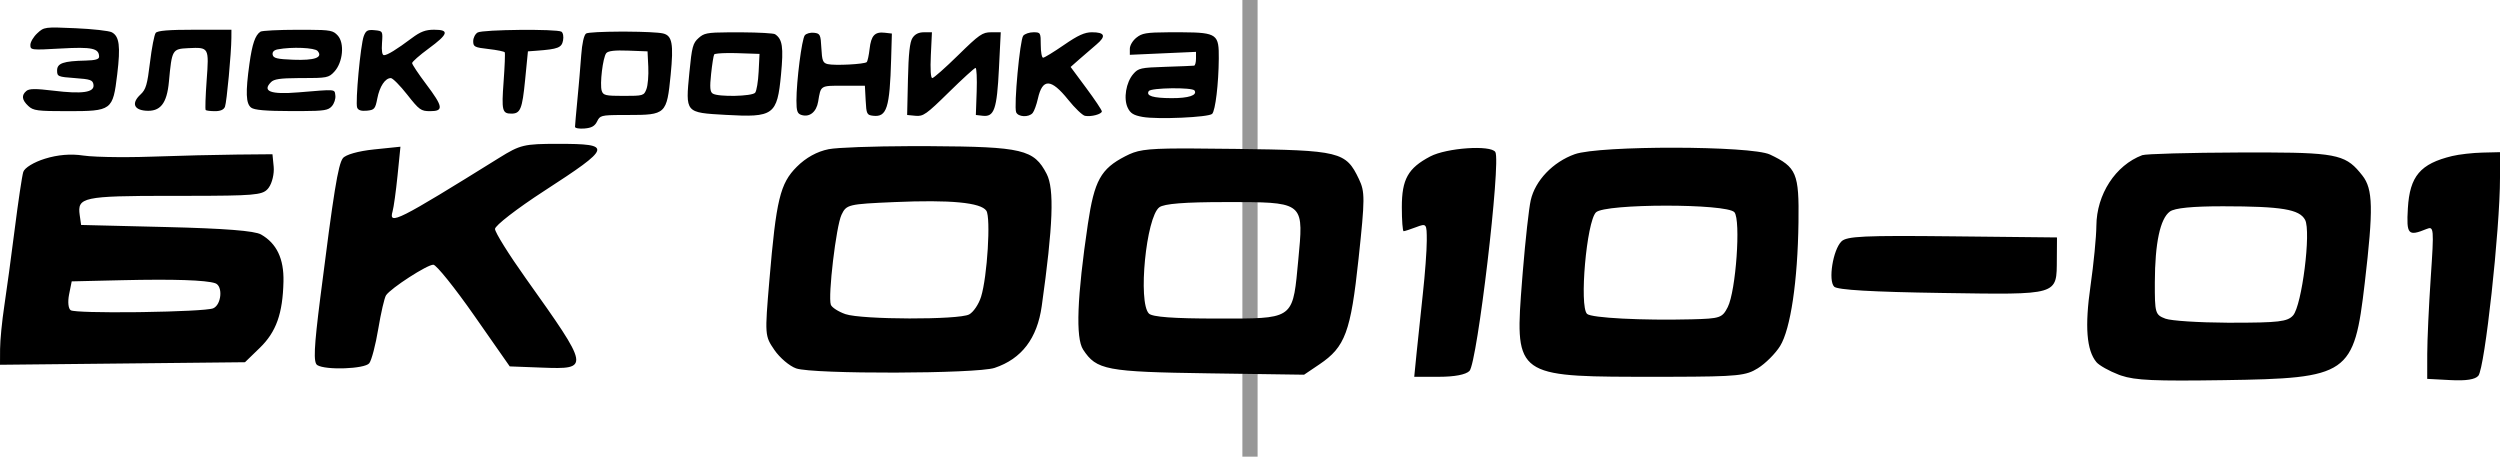 <?xml version="1.0" encoding="UTF-8"?>
<svg width="164.241px" height="30px" viewBox="0 0 164.241 30" version="1.1" xmlns="http://www.w3.org/2000/svg" xmlns:xlink="http://www.w3.org/1999/xlink">
    <title>bk 0010</title>
    <g id="Page-1" stroke="none" stroke-width="1" fill="none" fill-rule="evenodd">
        <g id="System" transform="translate(-17.88, 0)" fill="#000000">
            <g id="bk-0010" transform="translate(17.88, 0)">
                <line x1="82.12" y1="30" x2="82.12" y2="0" id="Path" stroke="#979797" fill-rule="nonzero"></line>
                <path d="M2.45,2.185 C2.2,2.416 1.995,2.762 1.995,2.953 C1.995,3.291 2.046,3.297 3.996,3.187 C6.049,3.071 6.51,3.17 6.51,3.729 C6.51,3.893 6.256,3.965 5.632,3.979 C4.159,4.012 3.751,4.153 3.751,4.63 C3.751,5.026 3.808,5.05 4.921,5.13 C5.956,5.204 6.097,5.255 6.142,5.569 C6.214,6.072 5.414,6.19 3.505,5.957 C2.332,5.815 1.922,5.819 1.736,5.973 C1.395,6.256 1.434,6.566 1.86,6.963 C2.19,7.27 2.442,7.303 4.442,7.303 C7.352,7.303 7.415,7.257 7.702,4.877 C7.924,3.029 7.841,2.386 7.346,2.121 C7.165,2.024 6.091,1.904 4.96,1.854 C2.937,1.765 2.897,1.77 2.45,2.185 M10.229,2.162 C10.137,2.277 9.968,3.148 9.854,4.097 C9.676,5.57 9.585,5.879 9.232,6.207 C8.638,6.757 8.777,7.207 9.56,7.272 C10.529,7.352 10.965,6.811 11.098,5.362 C11.292,3.256 11.316,3.214 12.367,3.164 C13.733,3.099 13.736,3.104 13.576,5.279 C13.501,6.31 13.472,7.188 13.513,7.229 C13.554,7.27 13.83,7.303 14.127,7.303 C14.486,7.303 14.704,7.206 14.78,7.011 C14.895,6.713 15.196,3.484 15.201,2.496 L15.204,1.953 L12.8,1.953 C11.078,1.953 10.349,2.012 10.229,2.162 M20.207,1.956 C21.74,1.962 21.89,2.014 22.184,2.329 C22.649,2.83 22.531,4.097 21.962,4.711 C21.595,5.107 21.477,5.13 19.822,5.13 L19.59,5.13 C18.402,5.137 18.001,5.199 17.808,5.392 C17.201,6 17.78,6.219 19.594,6.069 C22.133,5.859 21.971,5.845 22.031,6.272 C22.061,6.487 21.956,6.807 21.796,6.983 C21.566,7.237 21.326,7.292 19.81,7.298 L19.149,7.298 C17.455,7.294 16.71,7.23 16.5,7.071 C16.154,6.808 16.125,6.076 16.388,4.185 C16.57,2.88 16.765,2.311 17.11,2.081 C17.211,2.013 18.315,1.957 19.564,1.956 Z M18.246,3.243 C17.995,3.291 17.878,3.414 17.913,3.596 C17.957,3.824 18.209,3.885 19.276,3.925 C20.679,3.977 21.226,3.781 20.87,3.352 C20.686,3.13 19.169,3.066 18.246,3.243 Z M23.899,2.371 C23.686,2.93 23.334,6.732 23.464,7.07 C23.53,7.243 23.736,7.308 24.102,7.272 C24.597,7.224 24.654,7.157 24.788,6.467 C24.941,5.676 25.304,5.13 25.677,5.13 C25.799,5.13 26.284,5.619 26.753,6.217 C27.544,7.223 27.656,7.303 28.261,7.303 C29.16,7.303 29.117,7.017 27.995,5.526 C27.489,4.854 27.075,4.233 27.075,4.145 C27.075,4.058 27.564,3.627 28.162,3.188 C29.457,2.237 29.54,1.953 28.521,1.953 C27.958,1.953 27.625,2.078 27.058,2.502 C26.043,3.261 25.449,3.625 25.227,3.625 C25.106,3.625 25.059,3.341 25.096,2.831 C25.152,2.043 25.148,2.036 24.609,1.984 C24.153,1.94 24.039,2.002 23.899,2.371 M31.381,2.134 C31.22,2.227 31.088,2.485 31.088,2.705 C31.088,3.072 31.175,3.117 32.095,3.221 C32.649,3.283 33.128,3.381 33.16,3.438 C33.193,3.495 33.158,4.368 33.084,5.377 C32.945,7.264 32.994,7.465 33.596,7.465 C34.188,7.465 34.309,7.169 34.496,5.274 L34.683,3.374 L35.268,3.331 C36.659,3.227 36.899,3.134 36.99,2.66 C37.039,2.404 36.992,2.151 36.883,2.081 C36.587,1.893 31.715,1.939 31.381,2.134 M41.21,2.078 C42.243,2.084 43.246,2.124 43.558,2.197 C44.162,2.34 44.261,2.878 44.06,4.918 C43.806,7.497 43.745,7.554 41.276,7.554 L40.878,7.555 C39.473,7.558 39.416,7.597 39.23,7.972 C39.074,8.287 38.869,8.403 38.399,8.442 C38.057,8.471 37.776,8.422 37.776,8.334 C37.776,8.247 37.848,7.433 37.935,6.527 C37.961,6.255 37.99,5.947 38.018,5.631 L38.074,4.995 C38.119,4.469 38.159,3.97 38.184,3.625 C38.24,2.855 38.362,2.306 38.502,2.204 C38.61,2.124 39.63,2.082 40.734,2.077 Z M39.829,3.493 C39.605,3.773 39.393,5.53 39.531,5.964 C39.626,6.264 39.782,6.3 40.968,6.3 C42.257,6.3 42.304,6.286 42.469,5.852 C42.563,5.606 42.617,4.948 42.59,4.389 L42.541,3.374 L41.272,3.326 C40.386,3.292 39.95,3.343 39.829,3.493 Z M48.741,2.124 C49.865,2.131 50.823,2.185 50.918,2.248 C51.405,2.573 51.482,3.089 51.31,4.899 C51.058,7.56 50.828,7.727 47.673,7.547 C45.005,7.395 45.032,7.426 45.29,4.763 C45.455,3.069 45.518,2.833 45.898,2.496 C46.245,2.188 46.429,2.131 47.867,2.124 Z M48.116,3.486 L47.805,3.486 C47.311,3.491 46.951,3.525 46.919,3.577 C46.875,3.649 46.784,4.225 46.717,4.856 C46.622,5.75 46.646,6.035 46.826,6.149 C47.189,6.379 49.413,6.333 49.611,6.091 C49.705,5.976 49.808,5.356 49.84,4.712 L49.898,3.541 L48.449,3.493 C48.335,3.489 48.224,3.487 48.116,3.486 Z M52.872,2.321 C52.676,2.565 52.323,5.324 52.323,6.61 C52.323,7.296 52.382,7.467 52.651,7.552 C53.184,7.721 53.636,7.36 53.75,6.674 C53.929,5.598 53.876,5.631 55.402,5.631 L56.82,5.631 L56.871,6.593 C56.917,7.491 56.95,7.558 57.36,7.605 C58.26,7.709 58.453,7.101 58.545,3.876 L58.593,2.204 L58.123,2.15 C57.471,2.075 57.228,2.336 57.129,3.218 C57.082,3.635 56.997,4.022 56.941,4.079 C56.8,4.219 54.837,4.321 54.379,4.212 C54.061,4.136 54.005,3.995 53.961,3.164 C53.915,2.271 53.881,2.2 53.479,2.153 C53.241,2.126 52.968,2.201 52.872,2.321 M59.945,2.496 C59.769,2.768 59.687,3.521 59.649,5.213 L59.596,7.554 L60.151,7.608 C60.655,7.656 60.858,7.512 62.335,6.061 C63.23,5.181 64.02,4.461 64.09,4.461 C64.16,4.461 64.193,5.157 64.164,6.008 L64.11,7.554 L64.56,7.606 C65.318,7.694 65.494,7.183 65.627,4.503 L65.746,2.12 L65.115,2.12 C64.545,2.12 64.334,2.267 62.949,3.625 C62.105,4.453 61.34,5.13 61.248,5.13 C61.144,5.13 61.109,4.561 61.153,3.625 L61.225,2.12 L60.707,2.12 C60.353,2.12 60.112,2.24 59.945,2.496 M67.222,2.349 C67.005,2.611 66.6,6.963 66.756,7.369 C66.879,7.691 67.591,7.726 67.843,7.422 C67.942,7.304 68.096,6.879 68.186,6.478 C68.488,5.132 69.051,5.153 70.174,6.55 C70.616,7.101 71.113,7.578 71.278,7.61 C71.682,7.688 72.387,7.5 72.387,7.315 C72.387,7.233 71.925,6.543 71.361,5.782 L70.336,4.399 L70.916,3.887 C71.236,3.605 71.74,3.169 72.038,2.919 C72.685,2.373 72.59,2.12 71.738,2.12 C71.256,2.12 70.824,2.316 69.895,2.956 C69.228,3.416 68.613,3.792 68.528,3.792 C68.443,3.792 68.374,3.416 68.374,2.956 C68.374,2.147 68.359,2.12 67.893,2.12 C67.628,2.12 67.326,2.223 67.222,2.349 M77.668,2.121 C79.987,2.133 80.081,2.279 80.07,3.844 C80.058,5.498 79.846,7.268 79.634,7.48 C79.405,7.709 76.035,7.857 75.062,7.681 C74.473,7.575 74.261,7.444 74.088,7.081 C73.799,6.48 73.975,5.413 74.452,4.862 C74.785,4.476 74.94,4.442 76.567,4.39 C77.533,4.359 78.379,4.325 78.448,4.314 C78.517,4.303 78.573,4.094 78.573,3.851 L78.573,3.407 L76.4,3.504 L74.226,3.601 L74.226,3.207 C74.226,2.981 74.414,2.666 74.667,2.467 C75.025,2.185 75.287,2.129 76.765,2.121 Z M75.469,5.985 C75.274,6.299 75.745,6.444 76.968,6.448 C78.095,6.452 78.672,6.26 78.478,5.947 C78.342,5.727 75.606,5.762 75.469,5.985 Z" id="Combined-Shape"></path>
                <path d="M32.782,10.378 C26.123,14.519 25.521,14.821 25.79,13.891 C25.866,13.628 26.013,12.563 26.118,11.526 L26.308,9.638 L24.563,9.818 C23.533,9.925 22.697,10.162 22.523,10.397 C22.211,10.817 21.92,12.618 21.043,19.549 C20.625,22.849 20.582,23.82 20.844,23.986 C21.387,24.331 23.955,24.241 24.257,23.866 C24.409,23.678 24.676,22.66 24.851,21.604 C25.027,20.548 25.256,19.556 25.361,19.4 C25.677,18.929 28.083,17.374 28.47,17.391 C28.669,17.4 29.879,18.906 31.16,20.739 L33.488,24.071 L35.604,24.151 C38.771,24.27 38.76,24.209 34.542,18.284 C33.43,16.722 32.52,15.263 32.52,15.042 C32.52,14.82 33.965,13.703 35.731,12.557 C40.208,9.655 40.269,9.45 36.66,9.45 C34.421,9.45 34.18,9.508 32.782,10.378 M60.778,9.6 L61.078,9.602 C67.18,9.638 67.929,9.816 68.762,11.426 C69.273,12.413 69.184,14.799 68.439,20.105 C68.14,22.235 67.12,23.574 65.341,24.169 C64.167,24.563 53.412,24.591 52.305,24.203 C51.87,24.051 51.226,23.505 50.875,22.991 C50.243,22.065 50.24,22.024 50.545,18.418 C50.994,13.112 51.249,12.055 52.346,10.958 C52.949,10.355 53.68,9.952 54.442,9.801 C55,9.691 57.317,9.609 59.882,9.6 L60.778,9.6 Z M58.758,13.276 C55.717,13.408 55.607,13.435 55.283,14.113 C54.931,14.85 54.384,19.468 54.583,20.021 C54.647,20.198 55.077,20.475 55.538,20.636 C56.595,21.004 62.991,21.021 63.67,20.657 C63.949,20.508 64.301,19.985 64.453,19.496 C64.862,18.181 65.1,14.295 64.8,13.845 C64.44,13.305 62.437,13.116 58.758,13.276 Z M78.258,9.754 C79.043,9.757 79.999,9.767 81.177,9.782 C88.04,9.869 88.417,9.961 89.275,11.762 C89.678,12.606 89.676,13.028 89.253,16.993 C88.738,21.813 88.376,22.793 86.685,23.934 L85.673,24.617 L79.4,24.527 C72.664,24.43 72.038,24.311 71.157,22.967 C70.656,22.203 70.759,19.51 71.47,14.712 C71.893,11.865 72.319,11.092 73.922,10.267 C74.674,9.88 75.123,9.76 77.596,9.753 Z M81.508,13.277 L80.503,13.276 C77.826,13.276 76.48,13.382 76.164,13.618 C75.297,14.263 74.748,19.868 75.48,20.6 C75.706,20.826 77.092,20.928 79.947,20.928 L80.951,20.928 C85.058,20.924 84.944,20.764 85.294,17.06 C85.63,13.492 85.707,13.288 81.508,13.277 Z M93.957,10.28 C92.5,11.049 92.095,11.774 92.095,13.61 C92.095,14.479 92.149,15.189 92.214,15.189 C92.279,15.189 92.648,15.069 93.034,14.923 C93.718,14.663 93.735,14.684 93.734,15.811 C93.734,16.446 93.618,18.011 93.477,19.288 C93.337,20.566 93.151,22.318 93.066,23.183 L92.91,24.754 L94.533,24.754 C95.56,24.754 96.296,24.613 96.538,24.371 C97.051,23.858 98.618,10.602 98.238,9.987 C97.944,9.512 95.034,9.711 93.957,10.28 M103.458,10.129 C105.087,9.549 115.048,9.567 116.283,10.153 C118.031,10.983 118.198,11.379 118.154,14.606 C118.102,18.472 117.634,21.62 116.947,22.731 C116.64,23.227 115.981,23.885 115.483,24.194 C114.709,24.672 114.231,24.744 109.798,24.753 L109.183,24.754 C108.97,24.754 108.749,24.754 108.519,24.754 L108.197,24.754 C108.091,24.754 107.987,24.754 107.883,24.754 L107.278,24.753 C99.505,24.739 99.527,24.446 99.999,18.385 L100.043,17.835 C100.217,15.728 100.442,13.694 100.563,13.157 C100.855,11.861 102.022,10.641 103.458,10.129 Z M104.85,13.951 C104.232,14.569 103.745,20.13 104.265,20.622 C104.546,20.888 107.879,21.06 111.149,20.978 C113.007,20.931 113.146,20.883 113.506,20.177 C114.044,19.116 114.373,14.46 113.946,13.945 C113.463,13.363 105.433,13.368 104.85,13.951 Z M17.9,10.133 L17.98,10.953 C18.024,11.404 17.88,12.019 17.66,12.32 C17.645,12.341 17.629,12.361 17.614,12.381 L17.565,12.437 C17.217,12.814 16.592,12.861 12.455,12.866 L11.187,12.866 C5.419,12.869 5.072,12.961 5.237,14.133 L5.329,14.779 L10.931,14.916 C14.767,15.009 16.727,15.163 17.148,15.404 C18.178,15.992 18.657,16.997 18.623,18.497 C18.576,20.601 18.145,21.809 17.07,22.851 L16.094,23.797 L8.047,23.881 L0,23.964 L0.005,22.925 C0.008,22.352 0.133,21.085 0.281,20.108 C0.43,19.131 0.738,16.856 0.967,15.053 C1.195,13.249 1.448,11.559 1.528,11.298 C1.612,11.026 2.222,10.653 2.955,10.426 C3.794,10.165 4.66,10.094 5.466,10.218 C5.871,10.28 6.764,10.317 7.803,10.323 L8.333,10.323 C8.872,10.32 9.434,10.31 9.975,10.291 C11.778,10.227 14.299,10.165 15.577,10.154 L17.9,10.133 Z M8.026,18.408 L4.711,18.485 L4.538,19.347 C4.441,19.837 4.488,20.284 4.648,20.383 C4.829,20.495 6.738,20.53 8.788,20.51 L9.406,20.502 C11.571,20.469 13.717,20.379 14.006,20.255 C14.555,20.019 14.657,18.784 14.142,18.608 C13.531,18.4 11.409,18.33 8.026,18.408 Z M149.048,10.017 C153.685,10.032 154.189,10.248 155.199,11.531 C155.899,12.422 155.928,13.699 155.357,18.578 C154.649,24.629 154.323,24.854 146.08,24.975 C141.567,25.041 140.284,24.99 139.347,24.671 L139.202,24.619 C138.568,24.377 137.904,24.004 137.727,23.791 C137.079,23.009 136.957,21.448 137.338,18.787 C137.546,17.334 137.719,15.557 137.724,14.837 C137.738,12.768 138.98,10.855 140.739,10.194 C140.964,10.109 143.83,10.03 147.106,10.018 C147.346,10.018 147.577,10.017 147.8,10.016 Z M146.052,13.552 C144.027,13.551 142.872,13.665 142.552,13.898 C141.914,14.366 141.573,15.967 141.565,18.544 C141.559,20.576 141.589,20.68 142.26,20.935 C142.629,21.075 144.434,21.191 146.341,21.201 L146.59,21.201 C149.701,21.201 150.28,21.133 150.646,20.723 C151.226,20.073 151.84,15.197 151.436,14.443 C151.065,13.749 149.902,13.556 146.052,13.552 Z M161.098,10.251 C159.004,10.756 158.312,11.573 158.188,13.686 C158.087,15.415 158.201,15.541 159.416,15.044 C159.898,14.847 159.911,14.992 159.692,18.224 C159.566,20.087 159.462,22.349 159.461,23.251 L159.459,24.891 L160.986,24.971 C162.016,25.026 162.613,24.932 162.819,24.685 C163.243,24.173 164.241,15.058 164.241,11.692 L164.241,9.997 L163.08,10.025 C162.441,10.04 161.549,10.142 161.098,10.251 M120.975,15.862 C120.418,16.419 120.096,18.431 120.499,18.834 C120.711,19.046 122.987,19.179 127.574,19.247 C135.33,19.362 135.109,19.428 135.127,17.004 L135.137,15.599 L128.26,15.526 C122.451,15.464 121.321,15.517 120.975,15.862" id="Combined-Shape"></path>
            </g>
        </g>
    </g>
</svg>